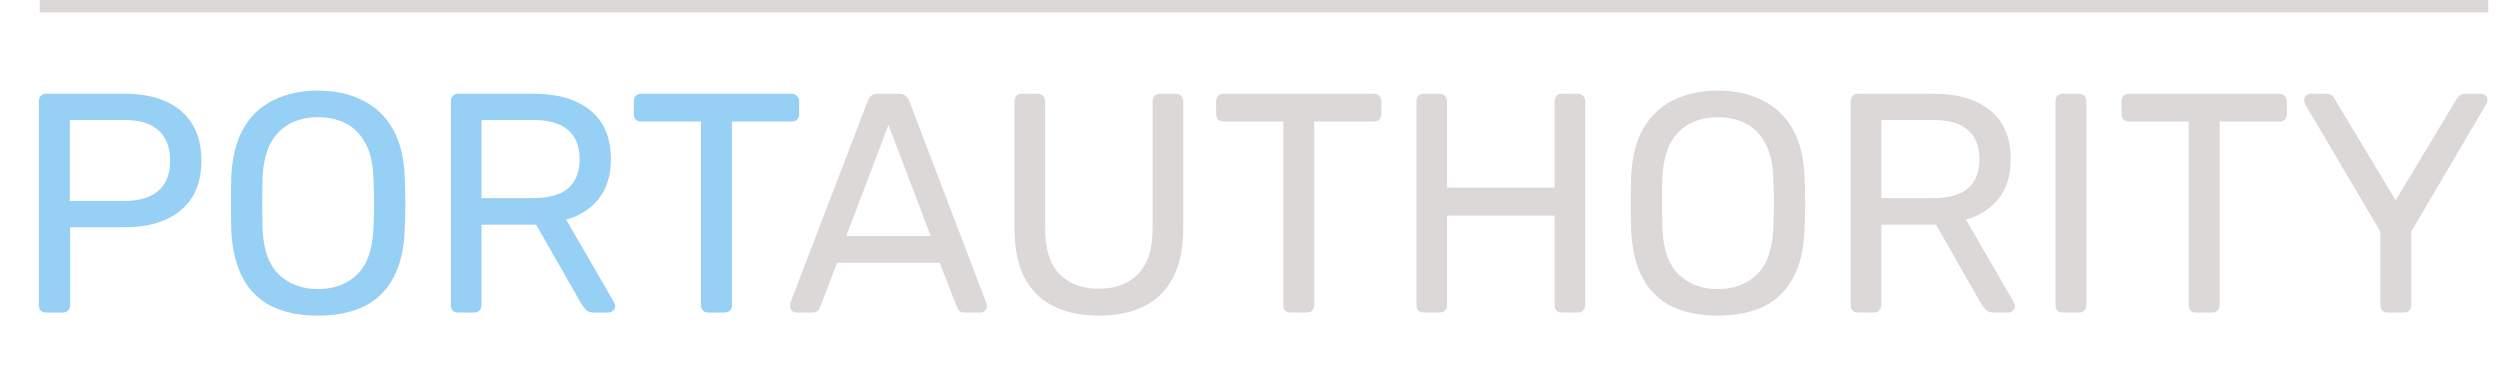 <svg width="200" height="31" viewBox="0 0 200 31" fill="none" xmlns="http://www.w3.org/2000/svg">
<path d="M3.686 25C3.502 25 3.361 24.95 3.261 24.85C3.161 24.733 3.111 24.592 3.111 24.425V8.1C3.111 7.917 3.161 7.775 3.261 7.675C3.361 7.558 3.502 7.5 3.686 7.5H10.036C11.269 7.5 12.336 7.7 13.236 8.1C14.152 8.5 14.861 9.1 15.361 9.9C15.861 10.683 16.111 11.667 16.111 12.85C16.111 14.033 15.861 15.017 15.361 15.8C14.861 16.583 14.152 17.175 13.236 17.575C12.336 17.975 11.269 18.175 10.036 18.175H5.611V24.425C5.611 24.592 5.552 24.733 5.436 24.85C5.336 24.95 5.194 25 5.011 25H3.686ZM5.586 16.075H9.911C11.144 16.075 12.069 15.8 12.686 15.25C13.302 14.7 13.611 13.9 13.611 12.85C13.611 11.817 13.311 11.017 12.711 10.45C12.111 9.883 11.177 9.6 9.911 9.6H5.586V16.075ZM25.426 25.25C24.009 25.25 22.792 25.008 21.776 24.525C20.759 24.025 19.976 23.267 19.426 22.25C18.876 21.217 18.567 19.925 18.501 18.375C18.484 17.642 18.476 16.942 18.476 16.275C18.476 15.592 18.484 14.883 18.501 14.15C18.567 12.617 18.884 11.342 19.451 10.325C20.034 9.292 20.834 8.525 21.851 8.025C22.884 7.508 24.076 7.25 25.426 7.25C26.792 7.25 27.984 7.508 29.001 8.025C30.034 8.525 30.842 9.292 31.426 10.325C32.009 11.342 32.326 12.617 32.376 14.15C32.409 14.883 32.426 15.592 32.426 16.275C32.426 16.942 32.409 17.642 32.376 18.375C32.326 19.925 32.017 21.217 31.451 22.25C30.901 23.267 30.117 24.025 29.101 24.525C28.084 25.008 26.859 25.25 25.426 25.25ZM25.426 23.125C26.709 23.125 27.751 22.742 28.551 21.975C29.367 21.208 29.809 19.967 29.876 18.25C29.909 17.5 29.926 16.833 29.926 16.25C29.926 15.65 29.909 14.983 29.876 14.25C29.842 13.1 29.626 12.167 29.226 11.45C28.842 10.733 28.326 10.208 27.676 9.875C27.026 9.542 26.276 9.375 25.426 9.375C24.609 9.375 23.876 9.542 23.226 9.875C22.576 10.208 22.051 10.733 21.651 11.45C21.267 12.167 21.051 13.1 21.001 14.25C20.984 14.983 20.976 15.65 20.976 16.25C20.976 16.833 20.984 17.5 21.001 18.25C21.067 19.967 21.509 21.208 22.326 21.975C23.142 22.742 24.176 23.125 25.426 23.125ZM36.645 25C36.461 25 36.32 24.95 36.22 24.85C36.12 24.733 36.07 24.592 36.07 24.425V8.1C36.07 7.917 36.12 7.775 36.22 7.675C36.32 7.558 36.461 7.5 36.645 7.5H42.745C44.628 7.5 46.12 7.942 47.22 8.825C48.32 9.708 48.87 11.017 48.87 12.75C48.87 14.033 48.545 15.083 47.895 15.9C47.261 16.7 46.395 17.258 45.295 17.575L49.145 24.225C49.195 24.325 49.22 24.417 49.22 24.5C49.22 24.633 49.161 24.75 49.045 24.85C48.945 24.95 48.828 25 48.695 25H47.495C47.211 25 47.003 24.925 46.87 24.775C46.736 24.625 46.62 24.475 46.52 24.325L42.895 17.975H38.52V24.425C38.52 24.592 38.461 24.733 38.345 24.85C38.245 24.95 38.103 25 37.92 25H36.645ZM38.52 15.85H42.645C43.895 15.85 44.828 15.592 45.445 15.075C46.061 14.542 46.37 13.758 46.37 12.725C46.37 11.708 46.061 10.933 45.445 10.4C44.845 9.867 43.911 9.6 42.645 9.6H38.52V15.85ZM56.656 25C56.489 25 56.348 24.95 56.231 24.85C56.131 24.733 56.081 24.592 56.081 24.425V9.725H51.281C51.114 9.725 50.973 9.675 50.856 9.575C50.756 9.458 50.706 9.317 50.706 9.15V8.1C50.706 7.917 50.756 7.775 50.856 7.675C50.973 7.558 51.114 7.5 51.281 7.5H63.331C63.514 7.5 63.656 7.558 63.756 7.675C63.873 7.775 63.931 7.917 63.931 8.1V9.15C63.931 9.317 63.873 9.458 63.756 9.575C63.656 9.675 63.514 9.725 63.331 9.725H58.556V24.425C58.556 24.592 58.498 24.733 58.381 24.85C58.281 24.95 58.139 25 57.956 25H56.656Z" fill="#96D0F4"/>
<path d="M63.703 25C63.57 25 63.453 24.95 63.353 24.85C63.253 24.75 63.203 24.633 63.203 24.5C63.203 24.417 63.212 24.325 63.228 24.225L69.428 8.05C69.495 7.883 69.587 7.75 69.703 7.65C69.82 7.55 69.995 7.5 70.228 7.5H71.928C72.145 7.5 72.312 7.55 72.428 7.65C72.562 7.75 72.662 7.883 72.728 8.05L78.903 24.225C78.937 24.325 78.953 24.417 78.953 24.5C78.953 24.633 78.903 24.75 78.803 24.85C78.703 24.95 78.587 25 78.453 25H77.178C76.978 25 76.828 24.95 76.728 24.85C76.645 24.75 76.587 24.658 76.553 24.575L75.178 21.025H66.978L65.603 24.575C65.587 24.658 65.528 24.75 65.428 24.85C65.328 24.95 65.178 25 64.978 25H63.703ZM67.703 18.875H74.453L71.078 10L67.703 18.875ZM87.909 25.25C86.509 25.25 85.301 25 84.284 24.5C83.284 24 82.509 23.242 81.959 22.225C81.426 21.192 81.159 19.867 81.159 18.25V8.1C81.159 7.917 81.209 7.775 81.309 7.675C81.409 7.558 81.551 7.5 81.734 7.5H83.009C83.192 7.5 83.334 7.558 83.434 7.675C83.551 7.775 83.609 7.917 83.609 8.1V18.3C83.609 19.933 83.992 21.142 84.759 21.925C85.526 22.708 86.576 23.1 87.909 23.1C89.226 23.1 90.267 22.708 91.034 21.925C91.817 21.142 92.209 19.933 92.209 18.3V8.1C92.209 7.917 92.259 7.775 92.359 7.675C92.476 7.558 92.617 7.5 92.784 7.5H94.084C94.251 7.5 94.384 7.558 94.484 7.675C94.601 7.775 94.659 7.917 94.659 8.1V18.25C94.659 19.867 94.384 21.192 93.834 22.225C93.301 23.242 92.534 24 91.534 24.5C90.534 25 89.326 25.25 87.909 25.25ZM103.238 25C103.072 25 102.93 24.95 102.813 24.85C102.713 24.733 102.663 24.592 102.663 24.425V9.725H97.863C97.697 9.725 97.555 9.675 97.438 9.575C97.338 9.458 97.288 9.317 97.288 9.15V8.1C97.288 7.917 97.338 7.775 97.438 7.675C97.555 7.558 97.697 7.5 97.863 7.5H109.913C110.097 7.5 110.238 7.558 110.338 7.675C110.455 7.775 110.513 7.917 110.513 8.1V9.15C110.513 9.317 110.455 9.458 110.338 9.575C110.238 9.675 110.097 9.725 109.913 9.725H105.138V24.425C105.138 24.592 105.08 24.733 104.963 24.85C104.863 24.95 104.722 25 104.538 25H103.238ZM113.891 25C113.707 25 113.566 24.95 113.466 24.85C113.366 24.733 113.316 24.592 113.316 24.425V8.1C113.316 7.917 113.366 7.775 113.466 7.675C113.566 7.558 113.707 7.5 113.891 7.5H115.166C115.349 7.5 115.491 7.558 115.591 7.675C115.707 7.775 115.766 7.917 115.766 8.1V15H124.366V8.1C124.366 7.917 124.416 7.775 124.516 7.675C124.632 7.558 124.774 7.5 124.941 7.5H126.216C126.399 7.5 126.541 7.558 126.641 7.675C126.757 7.775 126.816 7.917 126.816 8.1V24.425C126.816 24.592 126.757 24.733 126.641 24.85C126.541 24.95 126.399 25 126.216 25H124.941C124.774 25 124.632 24.95 124.516 24.85C124.416 24.733 124.366 24.592 124.366 24.425V17.25H115.766V24.425C115.766 24.592 115.707 24.733 115.591 24.85C115.491 24.95 115.349 25 115.166 25H113.891ZM137.413 25.25C135.996 25.25 134.78 25.008 133.763 24.525C132.746 24.025 131.963 23.267 131.413 22.25C130.863 21.217 130.555 19.925 130.488 18.375C130.471 17.642 130.463 16.942 130.463 16.275C130.463 15.592 130.471 14.883 130.488 14.15C130.555 12.617 130.871 11.342 131.438 10.325C132.021 9.292 132.821 8.525 133.838 8.025C134.871 7.508 136.063 7.25 137.413 7.25C138.78 7.25 139.971 7.508 140.988 8.025C142.021 8.525 142.83 9.292 143.413 10.325C143.996 11.342 144.313 12.617 144.363 14.15C144.396 14.883 144.413 15.592 144.413 16.275C144.413 16.942 144.396 17.642 144.363 18.375C144.313 19.925 144.005 21.217 143.438 22.25C142.888 23.267 142.105 24.025 141.088 24.525C140.071 25.008 138.846 25.25 137.413 25.25ZM137.413 23.125C138.696 23.125 139.738 22.742 140.538 21.975C141.355 21.208 141.796 19.967 141.863 18.25C141.896 17.5 141.913 16.833 141.913 16.25C141.913 15.65 141.896 14.983 141.863 14.25C141.83 13.1 141.613 12.167 141.213 11.45C140.83 10.733 140.313 10.208 139.663 9.875C139.013 9.542 138.263 9.375 137.413 9.375C136.596 9.375 135.863 9.542 135.213 9.875C134.563 10.208 134.038 10.733 133.638 11.45C133.255 12.167 133.038 13.1 132.988 14.25C132.971 14.983 132.963 15.65 132.963 16.25C132.963 16.833 132.971 17.5 132.988 18.25C133.055 19.967 133.496 21.208 134.313 21.975C135.13 22.742 136.163 23.125 137.413 23.125ZM148.632 25C148.449 25 148.307 24.95 148.207 24.85C148.107 24.733 148.057 24.592 148.057 24.425V8.1C148.057 7.917 148.107 7.775 148.207 7.675C148.307 7.558 148.449 7.5 148.632 7.5H154.732C156.615 7.5 158.107 7.942 159.207 8.825C160.307 9.708 160.857 11.017 160.857 12.75C160.857 14.033 160.532 15.083 159.882 15.9C159.249 16.7 158.382 17.258 157.282 17.575L161.132 24.225C161.182 24.325 161.207 24.417 161.207 24.5C161.207 24.633 161.149 24.75 161.032 24.85C160.932 24.95 160.815 25 160.682 25H159.482C159.199 25 158.99 24.925 158.857 24.775C158.724 24.625 158.607 24.475 158.507 24.325L154.882 17.975H150.507V24.425C150.507 24.592 150.449 24.733 150.332 24.85C150.232 24.95 150.09 25 149.907 25H148.632ZM150.507 15.85H154.632C155.882 15.85 156.815 15.592 157.432 15.075C158.049 14.542 158.357 13.758 158.357 12.725C158.357 11.708 158.049 10.933 157.432 10.4C156.832 9.867 155.899 9.6 154.632 9.6H150.507V15.85ZM165.014 25C164.83 25 164.689 24.95 164.589 24.85C164.489 24.733 164.439 24.592 164.439 24.425V8.075C164.439 7.908 164.489 7.775 164.589 7.675C164.689 7.558 164.83 7.5 165.014 7.5H166.339C166.505 7.5 166.639 7.558 166.739 7.675C166.855 7.775 166.914 7.908 166.914 8.075V24.425C166.914 24.592 166.855 24.733 166.739 24.85C166.639 24.95 166.505 25 166.339 25H165.014ZM175.675 25C175.508 25 175.366 24.95 175.25 24.85C175.15 24.733 175.1 24.592 175.1 24.425V9.725H170.3C170.133 9.725 169.991 9.675 169.875 9.575C169.775 9.458 169.725 9.317 169.725 9.15V8.1C169.725 7.917 169.775 7.775 169.875 7.675C169.991 7.558 170.133 7.5 170.3 7.5H182.35C182.533 7.5 182.675 7.558 182.775 7.675C182.891 7.775 182.95 7.917 182.95 8.1V9.15C182.95 9.317 182.891 9.458 182.775 9.575C182.675 9.675 182.533 9.725 182.35 9.725H177.575V24.425C177.575 24.592 177.516 24.733 177.4 24.85C177.3 24.95 177.158 25 176.975 25H175.675ZM191.002 25C190.836 25 190.694 24.95 190.577 24.85C190.477 24.733 190.427 24.592 190.427 24.425V18.525L184.402 8.325C184.386 8.275 184.369 8.225 184.352 8.175C184.336 8.125 184.327 8.067 184.327 8C184.327 7.867 184.377 7.75 184.477 7.65C184.577 7.55 184.694 7.5 184.827 7.5H186.127C186.277 7.5 186.411 7.542 186.527 7.625C186.644 7.692 186.727 7.792 186.777 7.925L191.652 16.025L196.527 7.925C196.611 7.792 196.702 7.692 196.802 7.625C196.919 7.542 197.052 7.5 197.202 7.5H198.477C198.627 7.5 198.752 7.55 198.852 7.65C198.952 7.75 199.002 7.867 199.002 8C199.002 8.067 198.994 8.125 198.977 8.175C198.961 8.225 198.936 8.275 198.902 8.325L192.902 18.525V24.425C192.902 24.592 192.844 24.733 192.727 24.85C192.627 24.95 192.486 25 192.302 25H191.002Z" fill="#DDD8D8"/>
<line x1="3.181" y1="0.5" x2="199.058" y2="0.5" stroke="#DDD8D8"/>
</svg>
